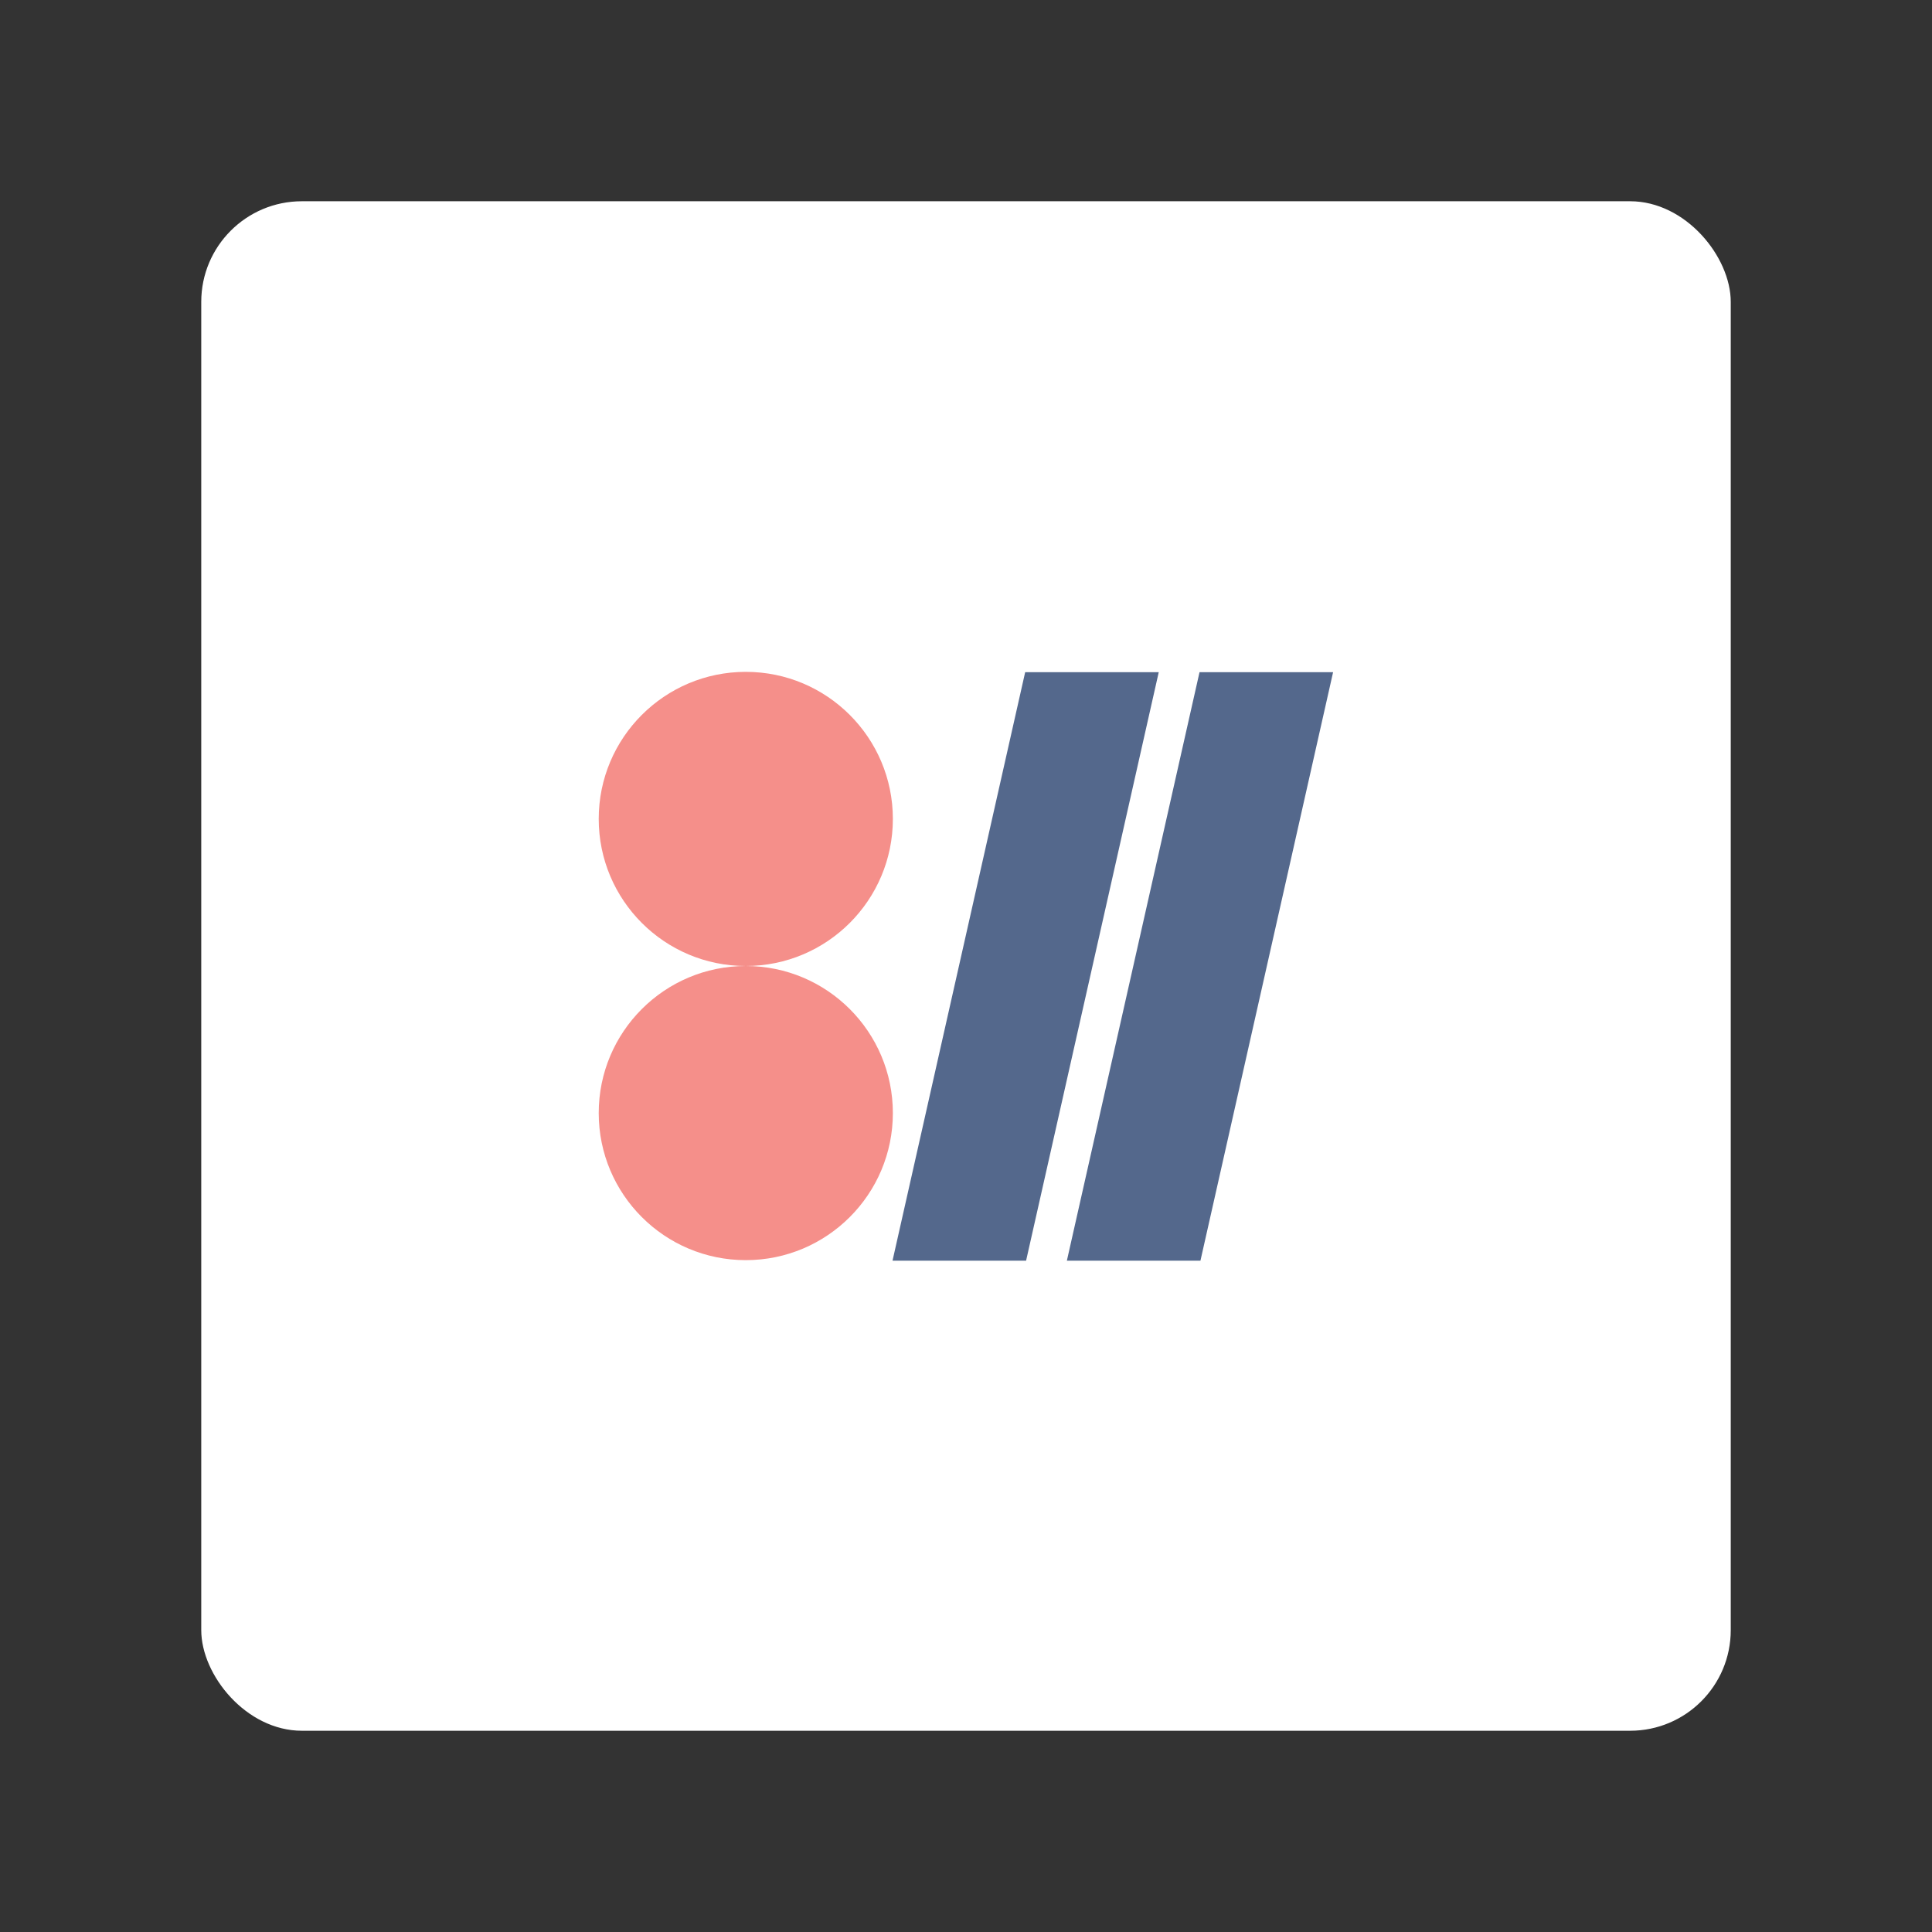 <?xml version="1.0" encoding="UTF-8" standalone="no"?>
<svg
   width="192"
   height="192"
   fill="none"
   version="1.1"
   id="svg14"
   sodipodi:docname="kotak811_mobile_banking.svg"
   xml:space="preserve"
   inkscape:version="1.2.2 (b0a8486541, 2022-12-01)"
   inkscape:export-filename="kotak811_mobile_banking.png"
   inkscape:export-xdpi="96"
   inkscape:export-ydpi="96"
   xmlns:inkscape="http://www.inkscape.org/namespaces/inkscape"
   xmlns:sodipodi="http://sodipodi.sourceforge.net/DTD/sodipodi-0.dtd"
   xmlns="http://www.w3.org/2000/svg"
   xmlns:svg="http://www.w3.org/2000/svg"><rect width="100%" height="100%" fill="#333333" stroke="none"/><sodipodi:namedview
     id="namedview16"
     pagecolor="#505050"
     bordercolor="#eeeeee"
     borderopacity="1"
     inkscape:showpageshadow="0"
     inkscape:pageopacity="0"
     inkscape:pagecheckerboard="0"
     inkscape:deskcolor="#d1d1d1"
     showgrid="false"
     inkscape:zoom="0.61458334"
     inkscape:cx="39.050847"
     inkscape:cy="134.23729"
     inkscape:window-width="1884"
     inkscape:window-height="1055"
     inkscape:window-x="36"
     inkscape:window-y="0"
     inkscape:window-maximized="1"
     inkscape:current-layer="svg14" /><defs
     id="defs12" /><style
     type="text/css"
     id="style3535">
	.st0{fill:url(#SVGID_1_);}
	.st1{fill:#FFFFFF;}
</style><rect
     class="a"
     x="20"
     y="20"
     width="152"
     height="152"
     rx="10"
     id="rect3283"
     style="isolation:isolate;fill:#ffffff;fill-opacity:1;stroke:none;stroke-width:1;stroke-linecap:round;stroke-linejoin:round" /><circle
     style="fill:#f58f8a;fill-opacity:1;stroke-width:2.261;paint-order:markers fill stroke"
     id="circle3269"
     cx="74.116"
     cy="81.384"
     r="14.616" /><circle
     style="fill:#f58f8a;fill-opacity:1;stroke-width:2.261;paint-order:markers fill stroke"
     id="circle3271"
     cx="74.116"
     cy="110.616"
     r="14.616" /><rect
     style="fill:#54688c;fill-opacity:1;stroke-width:1.605;paint-order:markers fill stroke"
     id="rect3273"
     width="13.274"
     height="59.927"
     x="116.938"
     y="68.441"
     transform="matrix(1,0,-0.22,0.976,0,0)" /><rect
     style="fill:#54688c;fill-opacity:1;stroke-width:1.605;paint-order:markers fill stroke"
     id="rect3275"
     width="13.274"
     height="59.927"
     x="134.265"
     y="68.441"
     transform="matrix(1,0,-0.22,0.976,0,0)" /></svg>
